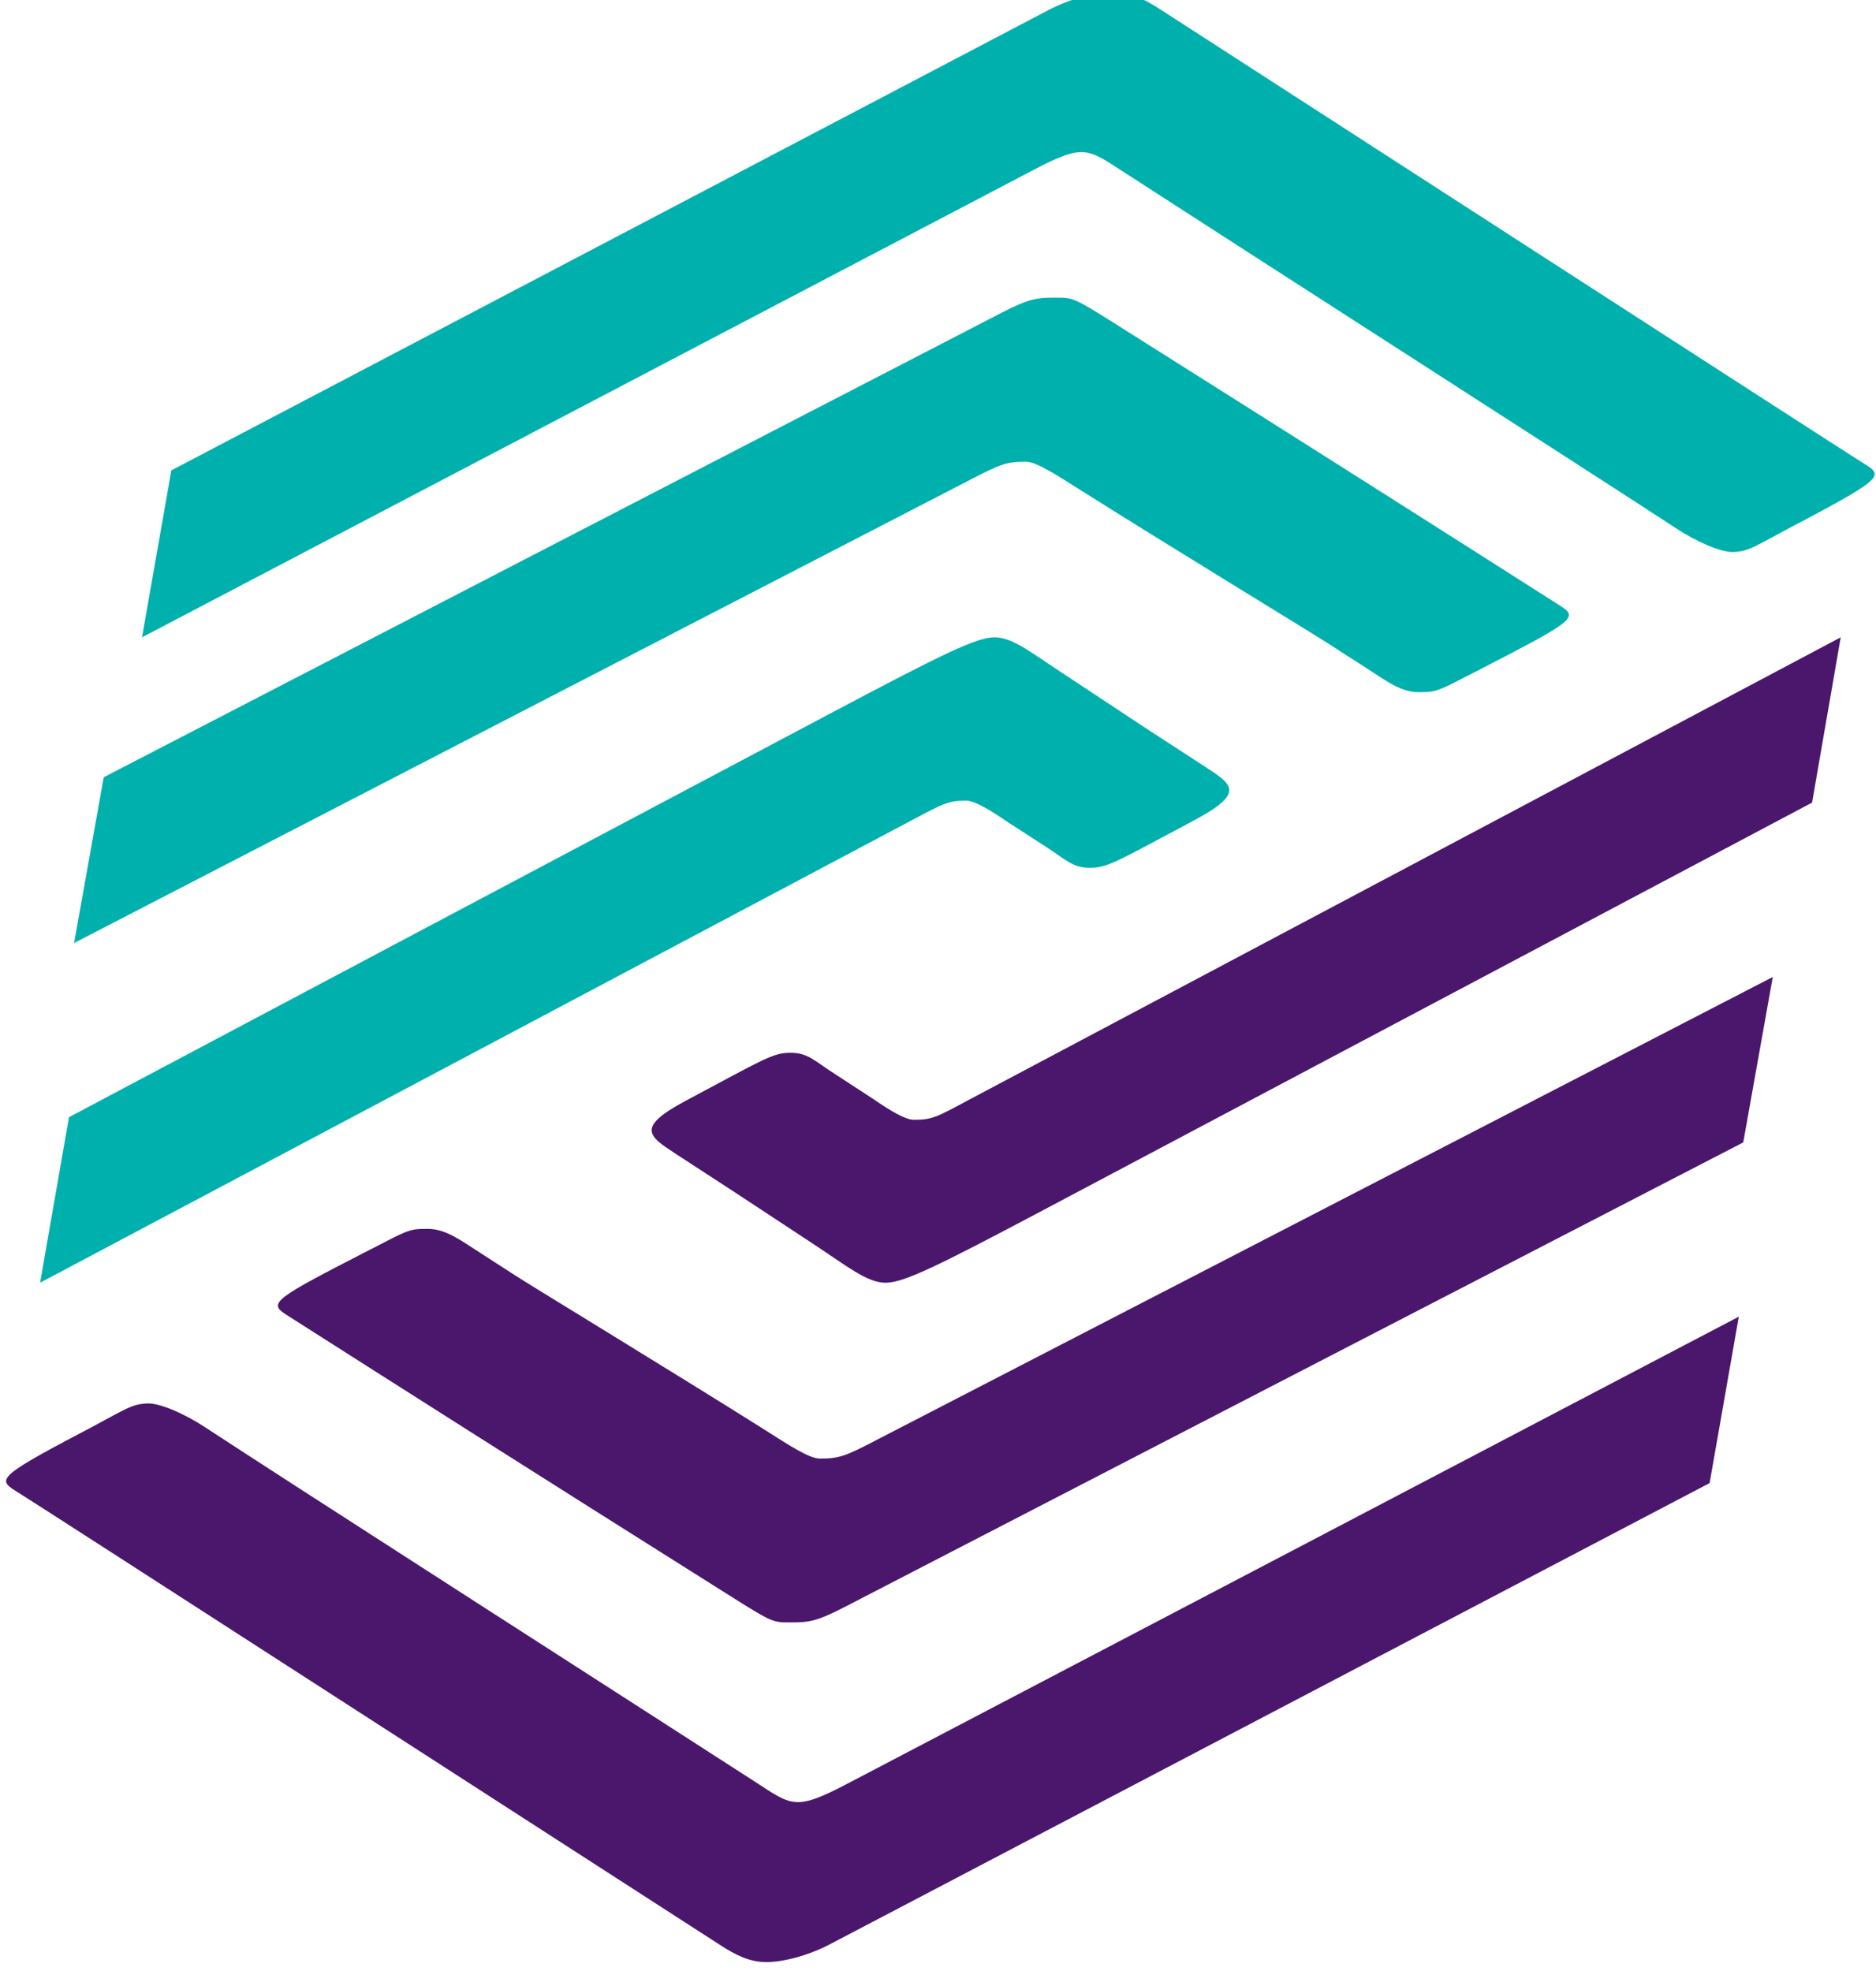 <?xml version="1.0" encoding="UTF-8" standalone="no"?>
<!-- Created with Inkscape (http://www.inkscape.org/) -->

<svg
   width="142.75"
   height="150"
   viewBox="0 0 37.769 39.688"
   version="1.1"
   id="svg5"
   inkscape:version="1.1.2 (0a00cf5339, 2022-02-04)"
   sodipodi:docname="hibret_bank_no_text.svg"
   xmlns:inkscape="http://www.inkscape.org/namespaces/inkscape"
   xmlns:sodipodi="http://sodipodi.sourceforge.net/DTD/sodipodi-0.dtd"
   xmlns="http://www.w3.org/2000/svg"
   xmlns:svg="http://www.w3.org/2000/svg">
  <sodipodi:namedview
     id="namedview7"
     pagecolor="#ffffff"
     bordercolor="#999999"
     borderopacity="1"
     inkscape:pageshadow="0"
     inkscape:pageopacity="0"
     inkscape:pagecheckerboard="0"
     inkscape:document-units="mm"
     showgrid="false"
     units="px"
     width="512px"
     inkscape:zoom="2.7309025"
     inkscape:cx="105.64273"
     inkscape:cy="15.745711"
     inkscape:window-width="1920"
     inkscape:window-height="1043"
     inkscape:window-x="0"
     inkscape:window-y="0"
     inkscape:window-maximized="1"
     inkscape:current-layer="g899" />
  <defs
     id="defs2" />
  <g
     inkscape:label="Layer 1"
     inkscape:groupmode="layer"
     id="layer1">
    <g
       style="fill:none"
       id="g899"
       transform="matrix(0.684,0,0,0.684,-1.929,-4.267)">
      <path
         fill-rule="evenodd"
         clip-rule="evenodd"
         d="m 31.358,38.606 c -0.971,0.52 -1.094,0.598 -1.641,0.598 -0.239,0 -0.673,-0.255 -1.138,-0.575 0,0 -0.308,-0.204 -1.198,-0.782 -0.589,-0.378 -0.78,-0.616 -1.295,-0.616 -0.524,0 -0.799,0.197 -3.057,1.399 -1.504,0.798 -1.125,1.049 -0.339,1.563 2.254,1.464 0.989,0.641 4.098,2.686 0.981,0.648 1.562,1.122 2.097,1.122 0.534,0 1.511,-0.478 4.665,-2.15 8.613,-4.568 16.085,-8.527 22.607,-11.985 L 57,25 Z"
         fill="#4a176d"
         id="path824" />
      <path
         fill-rule="evenodd"
         clip-rule="evenodd"
         d="M 27.73,58.765 C 26.223,59.552 26.126,59.395 25.04,58.689 21.873,56.644 11.183,49.785 8.853,48.253 8.261,47.863 7.531,47.541 7.167,47.555 6.683,47.569 6.52,47.724 5.283,48.377 2.578,49.796 2.764,49.804 3.392,50.2 3.995,50.572 20.101,60.975 23.991,63.481 24.488,63.806 24.892,64 25.377,64 c 0.503,0 1.249,-0.194 1.898,-0.539 9.984,-5.238 18.511,-9.704 25.866,-13.562 L 54,45 c -7.451,3.905 -16.107,8.445 -26.27,13.765 z"
         fill="#4a176d"
         id="path826" />
      <path
         fill-rule="evenodd"
         clip-rule="evenodd"
         d="m 28.563,48.66 c -0.87,0.452 -1.052,0.517 -1.61,0.517 -0.32,0 -0.912,-0.394 -1.659,-0.869 -2.629,-1.656 -6.98,-4.303 -7.287,-4.508 0,0 -0.279,-0.182 -1.032,-0.666 -0.602,-0.385 -1.032,-0.719 -1.564,-0.719 -0.545,0 -0.553,0.02 -1.688,0.606 -2.848,1.462 -3.023,1.575 -2.477,1.921 3.417,2.177 6.797,4.331 13.158,8.337 C 25.55,54 25.58,54 26.068,54 c 0.523,0 0.751,-0.006 1.599,-0.446 10.236,-5.292 18.955,-9.806 26.464,-13.684 L 55,35 c -7.5,3.873 -16.215,8.378 -26.437,13.659 z"
         fill="#4a176d"
         id="path828" />
      <path
         fill-rule="evenodd"
         clip-rule="evenodd"
         d="m 31.264,29.81 c 0.236,0 0.67,0.257 1.141,0.578 0,0 0.307,0.204 1.202,0.779 0.59,0.382 0.785,0.62 1.293,0.62 0.527,0 0.805,-0.196 3.068,-1.399 1.508,-0.804 1.129,-1.054 0.342,-1.565 -2.26,-1.469 -0.994,-0.639 -4.107,-2.696 C 33.214,25.483 32.638,25 32.099,25 31.563,25 30.584,25.483 27.423,27.155 18.824,31.712 11.364,35.671 4.85,39.127 L 4,44 29.617,30.407 c 0.977,-0.518 1.103,-0.598 1.647,-0.598 z"
         fill="#00b0ad"
         id="path830" />
      <path
         fill-rule="evenodd"
         clip-rule="evenodd"
         d="m 35.921,11.319 c 3.167,2.054 13.883,8.932 16.218,10.462 0.593,0.395 1.322,0.716 1.686,0.708 0.485,-0.012 0.647,-0.174 1.891,-0.826 2.706,-1.427 2.521,-1.431 1.891,-1.826 C 57.004,19.462 40.868,9.03 36.973,6.515 36.476,6.195 36.073,6 35.581,6 35.076,6 34.335,6.195 33.682,6.534 23.718,11.766 15.206,16.232 7.863,20.086 L 7,25 c 7.444,-3.901 16.086,-8.437 26.229,-13.753 1.503,-0.793 1.601,-0.632 2.692,0.072 z"
         fill="#00b0ad"
         id="path832" />
      <path
         fill-rule="evenodd"
         clip-rule="evenodd"
         d="m 33.015,19.831 c 0.317,0 0.912,0.397 1.661,0.868 2.635,1.664 6.994,4.315 7.299,4.522 0,0 0.279,0.186 1.042,0.67 0.596,0.384 1.024,0.724 1.556,0.724 0.546,0 0.559,-0.026 1.699,-0.613 2.845,-1.467 3.027,-1.578 2.484,-1.923 C 45.325,21.893 41.939,19.74 35.564,15.719 34.421,15 34.389,15 33.901,15 33.376,15 33.148,15.007 32.298,15.447 22.084,20.727 13.376,25.236 5.873,29.12 L 5,34 c 7.496,-3.879 16.201,-8.375 26.399,-13.649 0.873,-0.454 1.052,-0.52 1.616,-0.52 z"
         fill="#00b0ad"
         id="path834" />
    </g>
  </g>
</svg>
